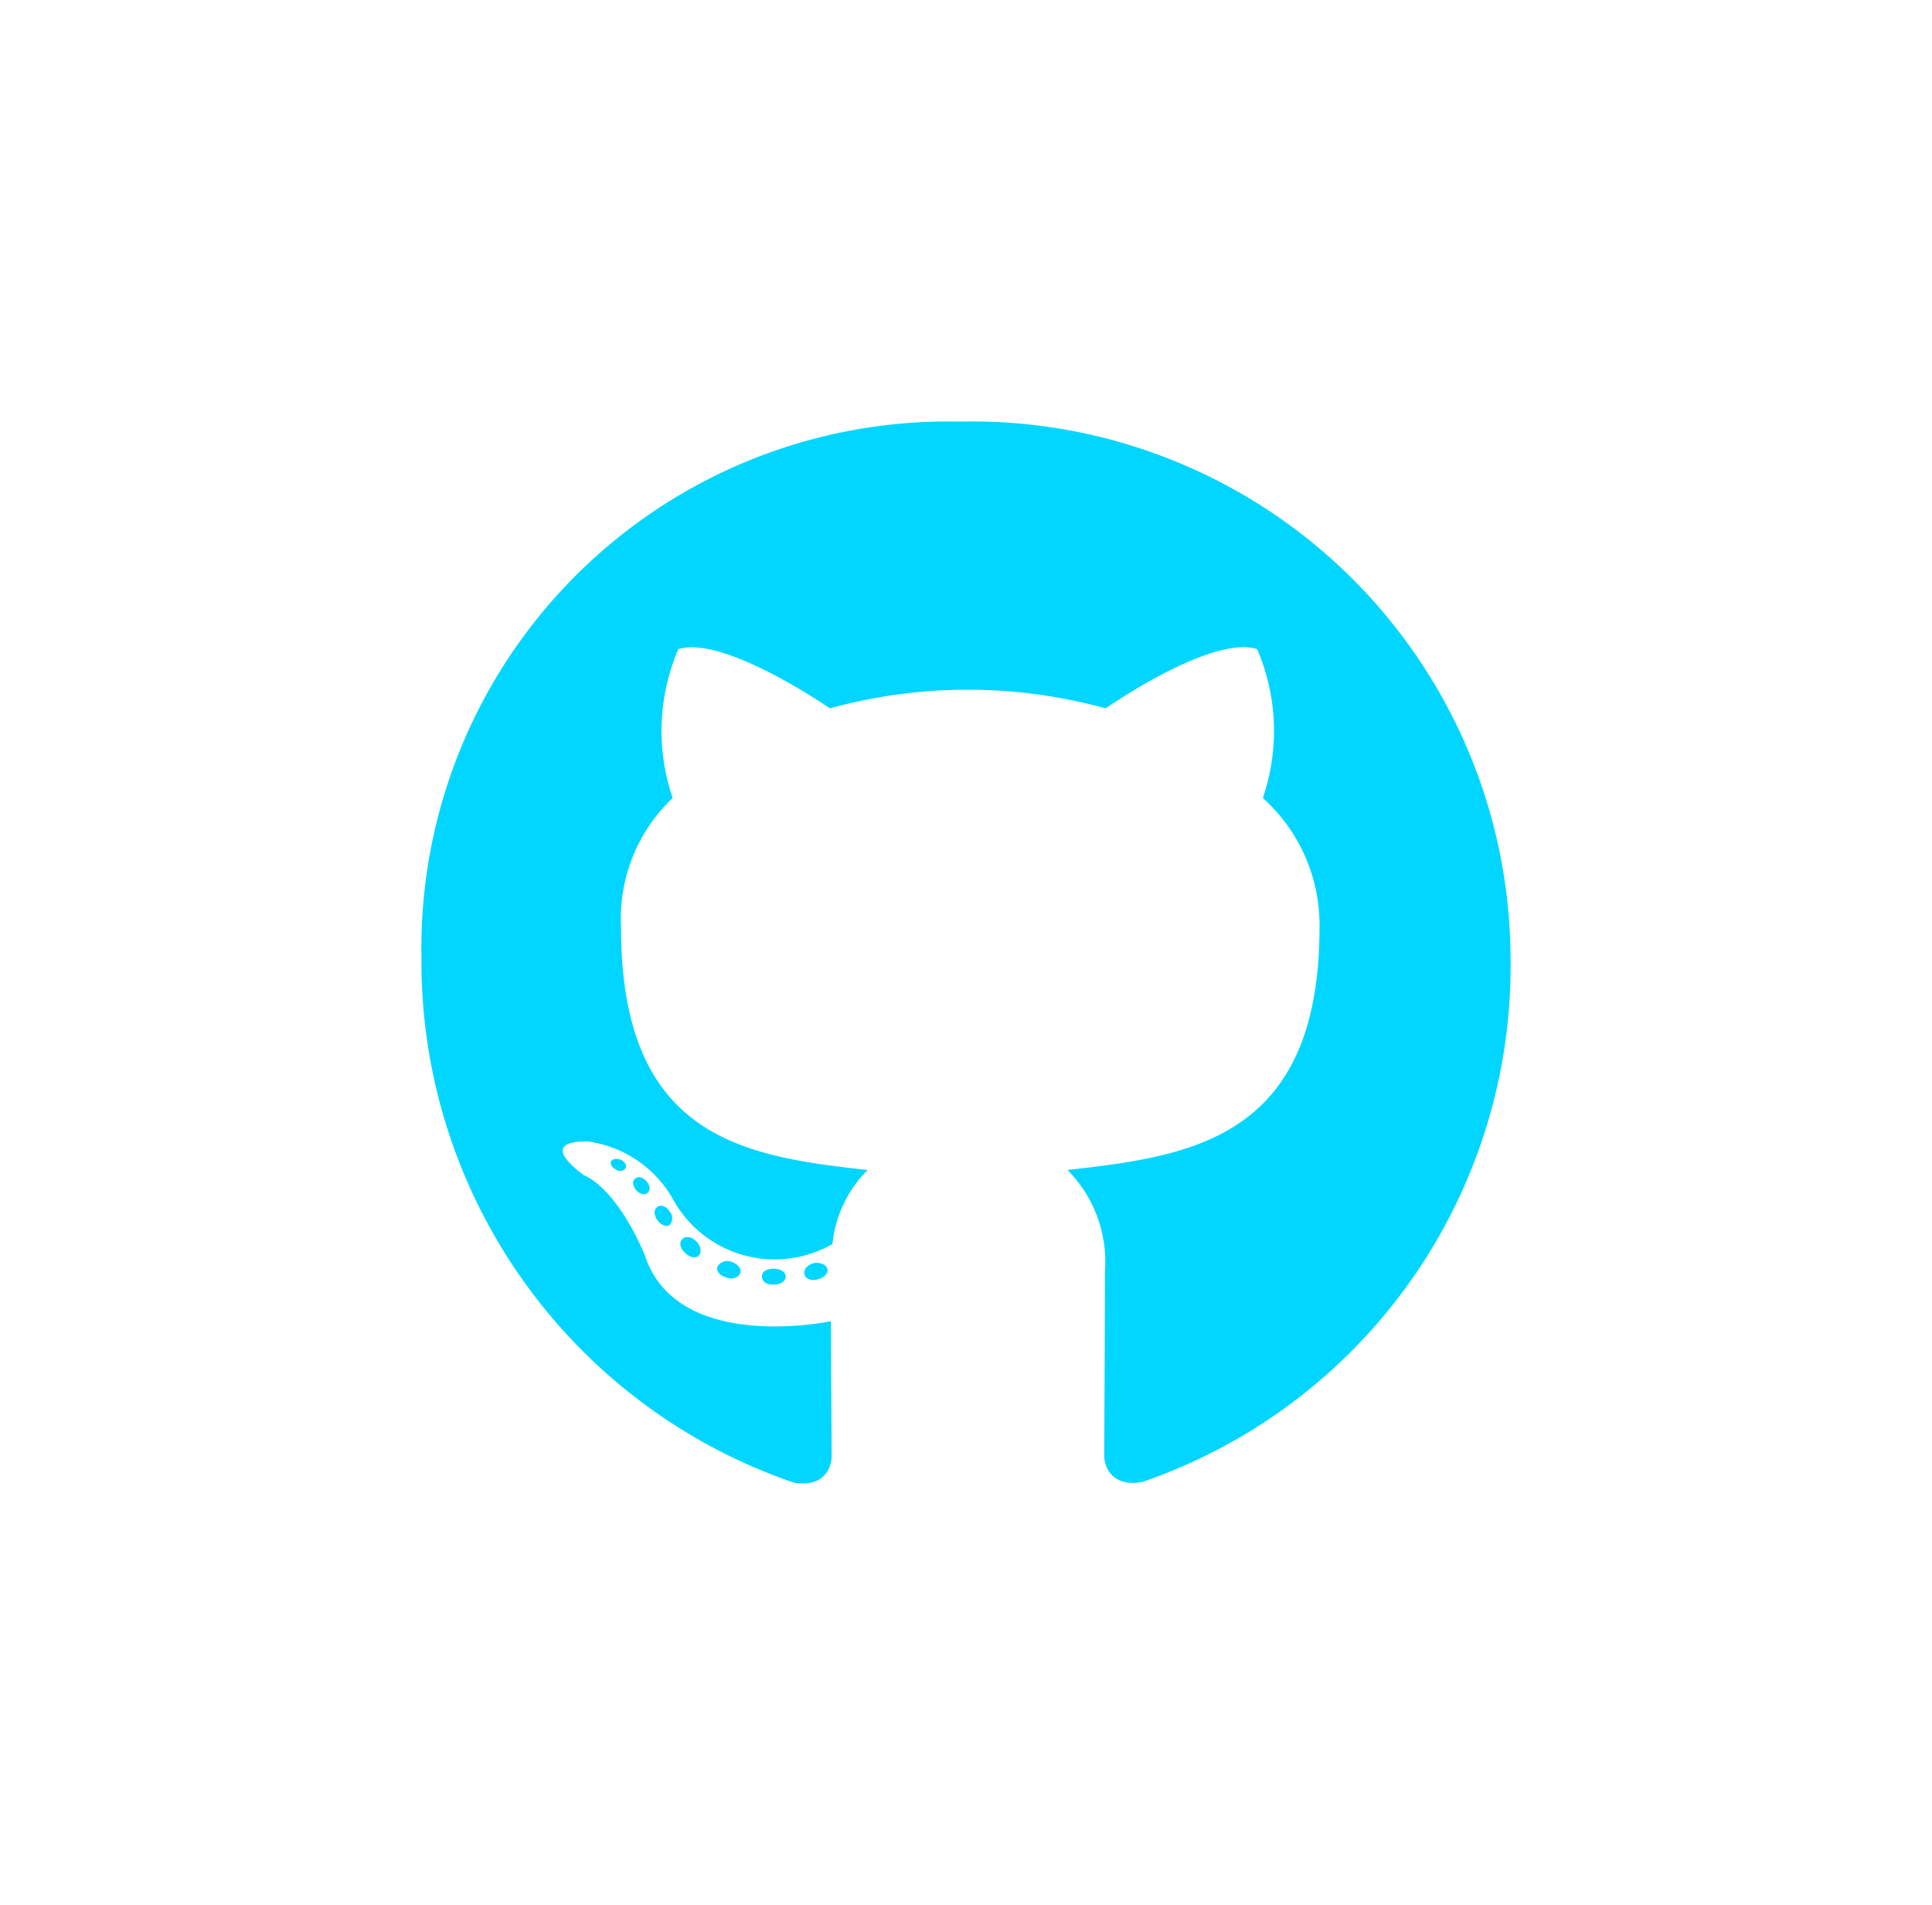 <svg xmlns="http://www.w3.org/2000/svg" xmlns:xlink="http://www.w3.org/1999/xlink" width="41.256" height="40.674" viewBox="0 0 41.256 40.674">
  <defs>
    <filter id="Icon_awesome-github" x="0" y="0" width="41.256" height="40.674" filterUnits="userSpaceOnUse">
      <feOffset dy="3" input="SourceAlpha"/>
      <feGaussianBlur stdDeviation="3" result="blur"/>
      <feFlood flood-opacity="0.161"/>
      <feComposite operator="in" in2="blur"/>
      <feComposite in="SourceGraphic"/>
    </filter>
  </defs>
  <g transform="matrix(1, 0, 0, 1, 0, 0)" filter="url(#Icon_awesome-github)">
    <path id="Icon_awesome-github-2" data-name="Icon awesome-github" d="M7.778,18.82c0,.094-.108.169-.244.169-.155.014-.263-.061-.263-.169s.108-.169.244-.169S7.778,18.712,7.778,18.82ZM6.32,18.609c-.033.094.061.2.2.23a.22.22,0,0,0,.291-.094c.028-.094-.061-.2-.2-.244A.241.241,0,0,0,6.32,18.609Zm2.072-.08c-.136.033-.23.122-.216.23s.136.155.277.122.23-.122.216-.216S8.529,18.515,8.393,18.529ZM11.478.563A11.243,11.243,0,0,0,0,12,11.755,11.755,0,0,0,7.947,23.218c.6.108.811-.263.811-.567s-.014-1.894-.014-2.879c0,0-3.282.7-3.971-1.4,0,0-.535-1.364-1.3-1.716,0,0-1.074-.736.075-.722a2.475,2.475,0,0,1,1.81,1.21,2.478,2.478,0,0,0,3.418.98,2.606,2.606,0,0,1,.75-1.58c-2.621-.291-5.265-.67-5.265-5.181A3.553,3.553,0,0,1,5.364,8.6,4.43,4.43,0,0,1,5.486,5.42c.98-.3,3.235,1.266,3.235,1.266a11.076,11.076,0,0,1,5.889,0S16.865,5.11,17.845,5.42A4.428,4.428,0,0,1,17.967,8.6a3.645,3.645,0,0,1,1.21,2.762c0,4.525-2.762,4.886-5.383,5.181a2.773,2.773,0,0,1,.8,2.176c0,1.58-.014,3.535-.014,3.92,0,.3.216.675.811.567A11.647,11.647,0,0,0,23.256,12,11.5,11.5,0,0,0,11.478.563ZM4.557,16.734c-.061.047-.047.155.033.244s.183.108.244.047.047-.155-.033-.244S4.618,16.673,4.557,16.734Zm-.506-.38c-.033.061.014.136.108.183a.14.14,0,0,0,.2-.033c.033-.061-.014-.136-.108-.183C4.159,16.293,4.084,16.307,4.051,16.354ZM5.57,18.023c-.075.061-.047.2.061.291.108.108.244.122.3.047s.033-.2-.061-.291C5.772,17.962,5.631,17.948,5.57,18.023Zm-.535-.689c-.075.047-.075.169,0,.277s.2.155.263.108a.214.214,0,0,0,0-.291C5.232,17.32,5.111,17.273,5.036,17.334Z" transform="translate(9 5.44)" fill="#00d6ff"/>
  </g>
</svg>
